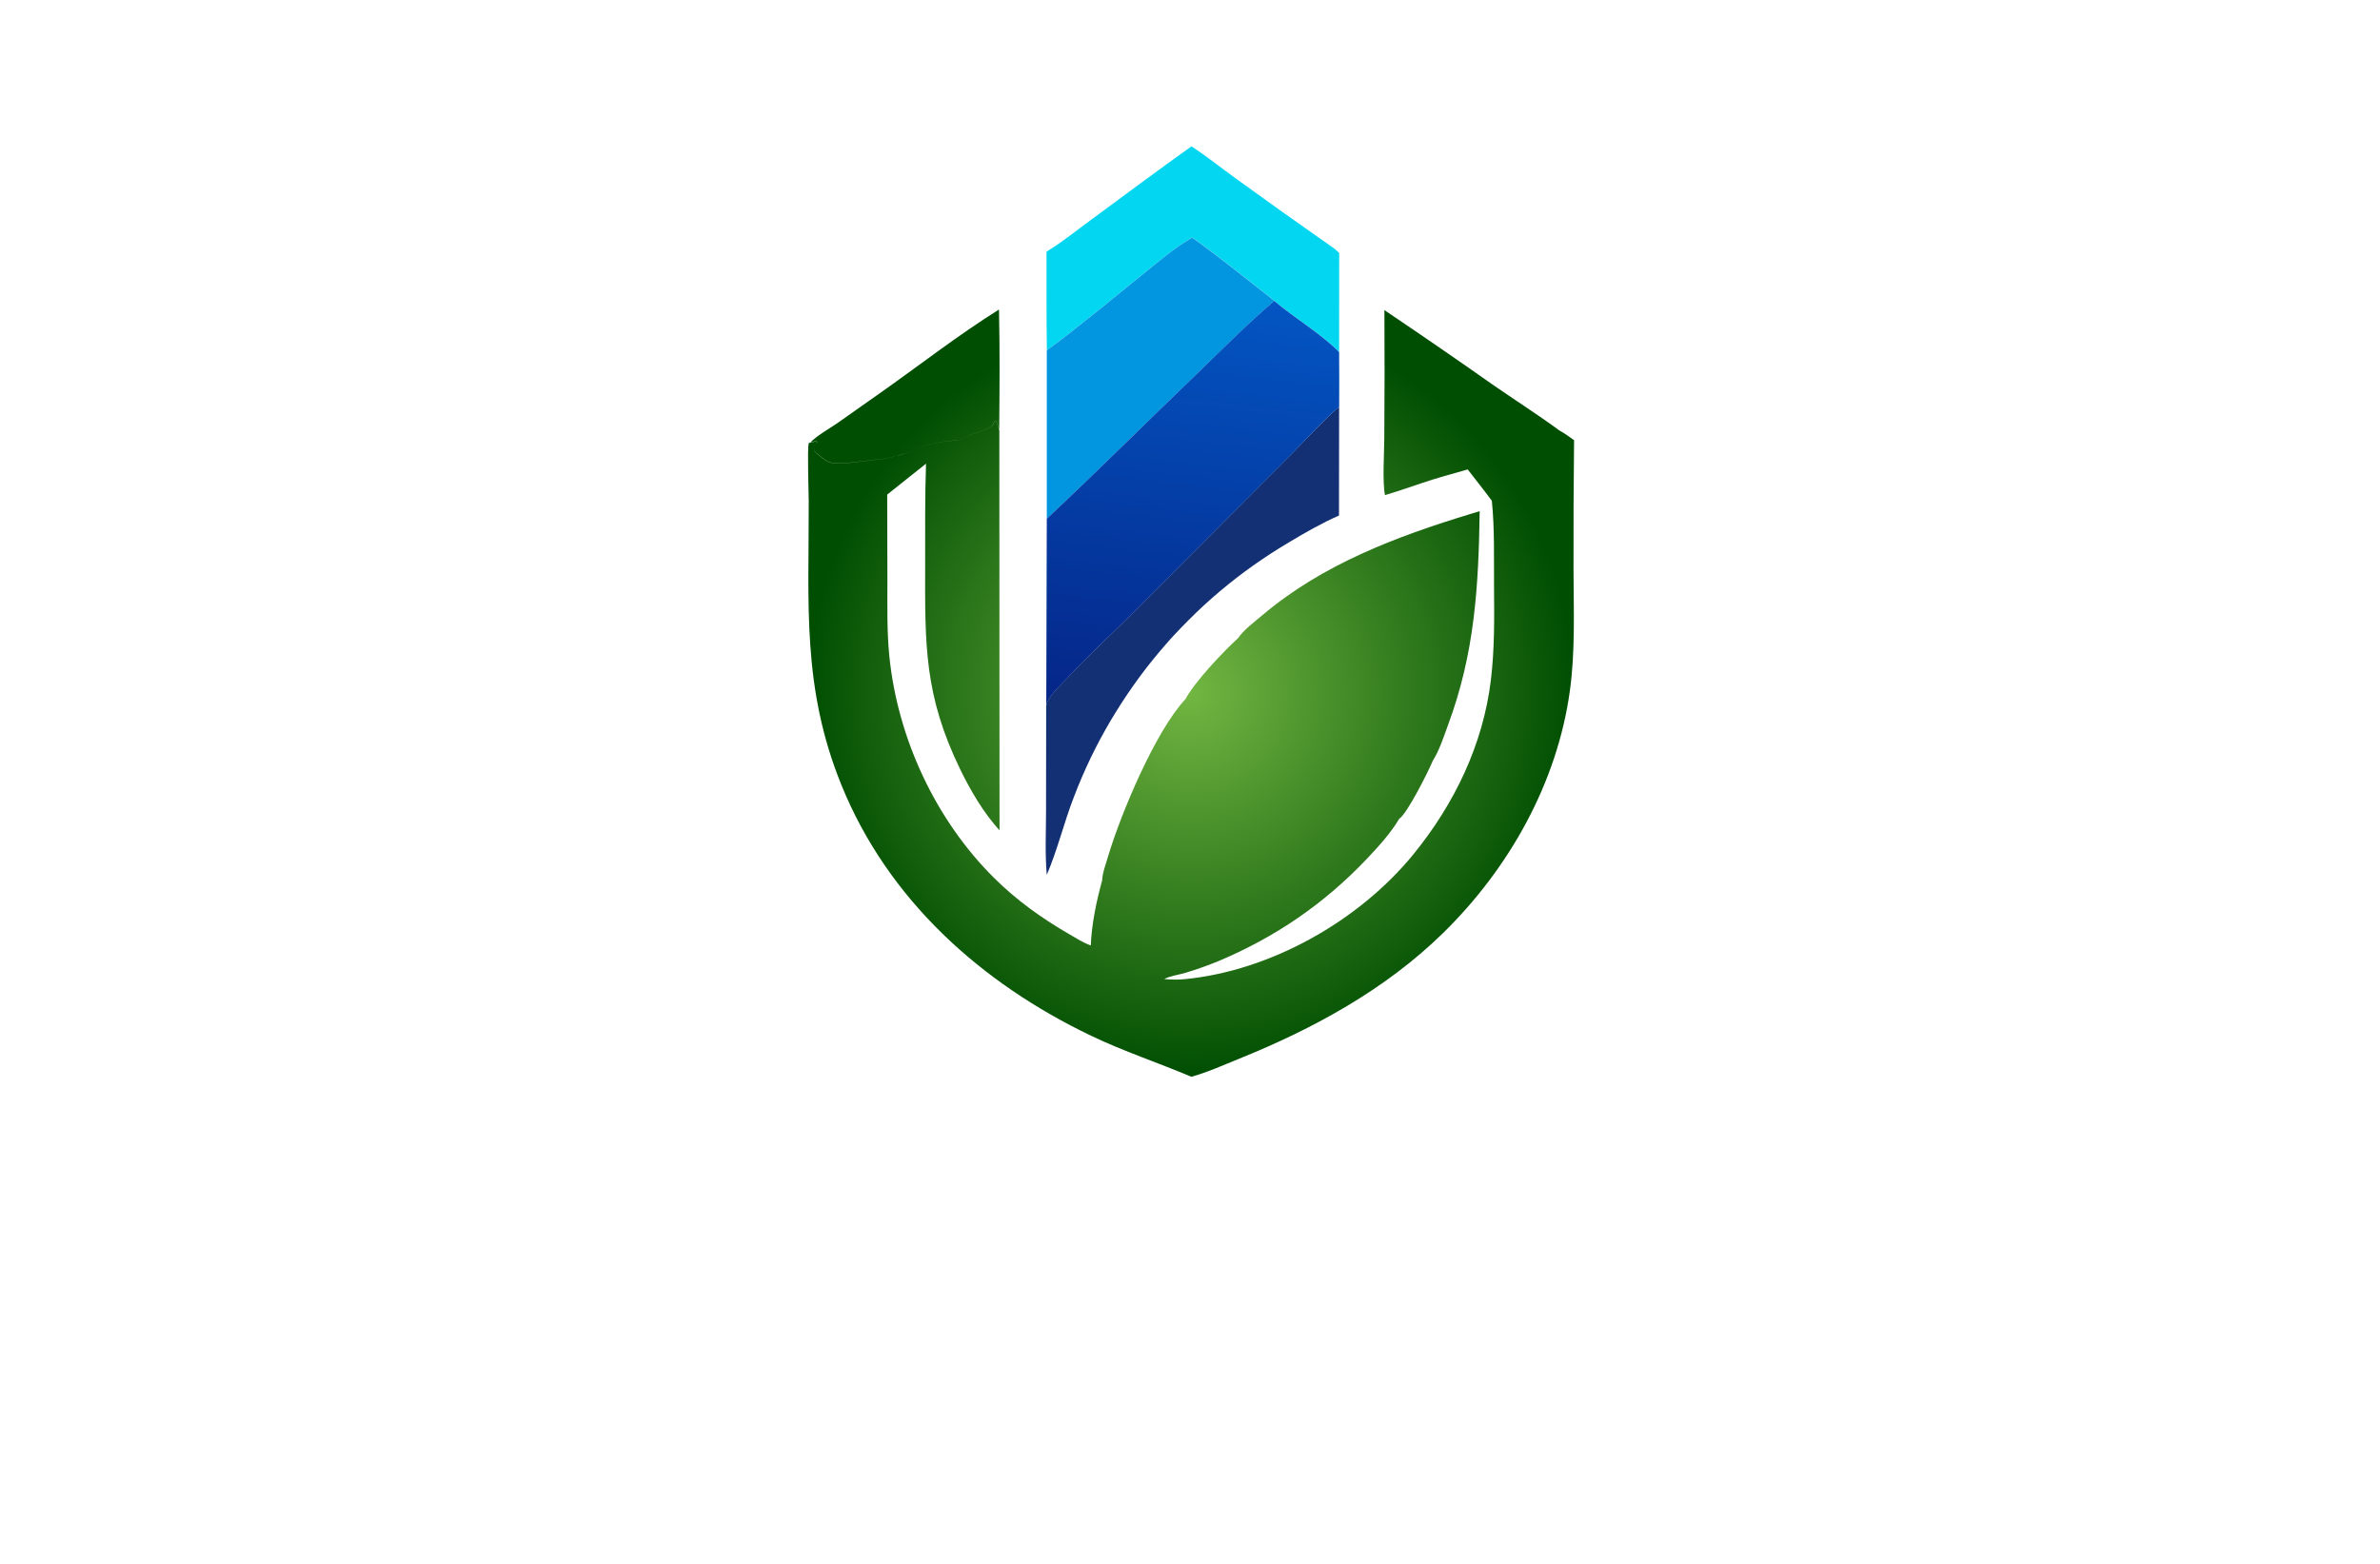 <?xml version="1.0" encoding="utf-8"?>
<!-- Generator: Adobe Illustrator 27.8.1, SVG Export Plug-In . SVG Version: 6.00 Build 0)  -->
<svg version="1.1" xmlns="http://www.w3.org/2000/svg" xmlns:xlink="http://www.w3.org/1999/xlink" x="0px" y="0px"
	 viewBox="0 0 350 230" style="enable-background:new 0 0 350 230;" xml:space="preserve">
<style type="text/css">
	.st0{display:none;}
	.st1{fill:#FFEAB3;}
	.st2{fill:#FDD8BB;}
	.st3{fill:#FDC798;}
	.st4{fill:#E3D3C3;}
	.st5{fill:#FFE6B0;}
	.st6{fill:#FEEFC6;}
	.st7{fill:#DBDECD;}
	.st8{fill:#FED8B3;}
	.st9{fill:#CDDECC;}
	.st10{fill:#FECE8C;}
	.st11{fill:#FEE4B1;}
	.st12{fill:#FFCD9A;}
	.st13{fill:#B0F4DB;}
	.st14{fill:#C0E0D1;}
	.st15{fill:#DEE6CF;}
	.st16{fill:#9E0021;}
	.st17{fill:#001E91;}
	.st18{fill:#009E1A;}
	.st19{fill:#8E0073;}
	.st20{fill:#9E9700;}
	.st21{fill:#006B65;}
	.st22{fill:#FF00D1;}
	.st23{fill:#550000;}
	.st24{fill:url(#SVGID_1_);}
	.st25{fill:#163800;enable-background:new    ;}
	.st26{fill:#00E7FF;enable-background:new    ;}
	.st27{fill:#663000;}
	.st28{fill:#00E7FF;}
	.st29{fill:#595700;}
	.st30{fill:#A06433;}
	.st31{fill:#006AC3;}
	.st32{fill:#FF7F00;}
	.st33{fill:#DFC900;}
	.st34{fill:#FF3200;}
	.st35{fill:#3200FF;}
	.st36{fill:#00FFCC;}
	.st37{fill:#4E0017;}
	.st38{fill:#7E00FF;}
	.st39{fill-rule:evenodd;clip-rule:evenodd;fill:#5700FF;}
	.st40{fill-rule:evenodd;clip-rule:evenodd;fill:#840036;}
	.st41{fill:#2B00A0;}
	.st42{fill:#46FF2C;}
	.st43{fill:#002A33;}
	.st44{fill:#007FFF;}
	.st45{fill:#FFFFFF;}
	.st46{fill:url(#SVGID_00000149378613232559249980000013138160714966867626_);}
	.st47{fill:#856024;}
	.st48{fill:#CB9D3E;}
	.st49{fill:#141414;}
	.st50{fill:#F6CF63;}
	.st51{fill:url(#SVGID_00000013173900382895957220000003176397298073090482_);}
	.st52{fill:url(#SVGID_00000060019156199121516710000009499944691996087956_);}
	.st53{fill:#046E56;}
	.st54{fill:#2AA776;}
	.st55{fill:url(#SVGID_00000005244763755353313600000007598399956316052402_);}
	.st56{fill:#A63B2D;}
	.st57{fill:#F5B32B;}
	.st58{fill:#0C427C;}
	.st59{fill:url(#SVGID_00000085966016706367914350000003167872580847540636_);}
	.st60{fill:url(#SVGID_00000069376027094805918350000010311585793378626968_);}
	.st61{fill:url(#SVGID_00000023990599068432369650000014181555431116352663_);}
	.st62{fill:#FEFEFE;}
	.st63{fill:url(#SVGID_00000006699480319250297190000012328285793916935574_);}
	.st64{fill:#0F3058;}
	.st65{fill:url(#SVGID_00000045593590797298824240000013101546927094119348_);}
	.st66{fill:#289CC7;}
	.st67{fill:url(#SVGID_00000029019050960696164910000006450223506407502750_);}
	.st68{fill:#07102A;}
	.st69{fill:#0E2044;}
	.st70{fill:#7D7C7B;}
	.st71{fill:url(#SVGID_00000054253999811528352090000011853393897220426896_);}
	.st72{fill:#AFB4B7;}
	.st73{fill:url(#SVGID_00000022524420751376094820000016375705161099978155_);}
	.st74{fill:#576783;}
	.st75{fill:url(#SVGID_00000118371737613641144660000007560315890518569621_);}
	.st76{fill:#C7C6C5;}
	.st77{fill:url(#SVGID_00000131339519126815854010000004618195039036272052_);}
	.st78{fill:url(#SVGID_00000066489249081531891500000007622932351288104881_);}
	.st79{fill:#172860;}
	.st80{fill:url(#SVGID_00000126320643212990105580000006465671757952064153_);}
	.st81{fill:url(#SVGID_00000030481700301633736640000007761561344354471303_);}
	.st82{fill:#02AEF4;}
	.st83{fill:#EC0D64;}
	.st84{fill:url(#SVGID_00000003801809625078290680000008162581332992270004_);}
	.st85{fill:#58C6D1;}
	.st86{fill:url(#SVGID_00000091004050178454877240000017093936092561822352_);}
	.st87{fill:#4695BF;}
	.st88{fill:#38CEAE;}
	.st89{fill:#2BB374;}
	.st90{fill:#039075;}
	.st91{fill:#191F55;}
	.st92{fill:url(#SVGID_00000123438567330114302390000008154901211018283685_);}
	.st93{fill:url(#SVGID_00000029040961811016725400000016363519804055343005_);}
	.st94{fill:url(#SVGID_00000146494132934766109060000006892545973407008701_);}
	.st95{fill:url(#SVGID_00000009586660799048405500000007851346037486693801_);}
	.st96{fill:url(#SVGID_00000034071292743000169520000009271181962913814971_);}
	.st97{fill:url(#SVGID_00000012472133651876028170000008622454511022886560_);}
	.st98{fill:url(#SVGID_00000129925187994024733450000008847143162255807161_);}
	.st99{fill:url(#SVGID_00000152976384683213810360000001351500156294460045_);}
	.st100{fill:url(#SVGID_00000047060660885513525240000001541218224802024632_);}
	.st101{fill:url(#SVGID_00000072985012450161680670000017893166918689629101_);}
	.st102{fill:url(#SVGID_00000001630733406185749150000001541839308143332484_);}
	.st103{fill:#1B2462;}
	.st104{fill:url(#SVGID_00000150823348405336632930000000197215877094501523_);}
	.st105{fill:#32A6C3;}
	.st106{fill:#82C78D;}
	.st107{fill:#E7952A;}
	.st108{fill:#E9C032;}
	.st109{fill:url(#SVGID_00000167363414816733095070000003892573235160057994_);}
	.st110{fill:url(#SVGID_00000177456162592508403980000007295163155848251294_);}
	.st111{fill:#1F7D44;}
	.st112{fill:#0E7D8D;}
	.st113{fill:#02D6F0;}
	.st114{fill:#123073;}
	.st115{fill:#0396E0;}
	.st116{fill:url(#SVGID_00000032647582159223223340000005250864294541433020_);}
	.st117{fill:url(#SVGID_00000183240182864666259050000017835414641465075350_);}
</style>
<g id="Layer_1" class="st0">
</g>
<g id="Layer_2" class="st0">
</g>
<g id="Layer_3" class="st0">
</g>
<g id="Layer_4" class="st0">
</g>
<g id="Layer_5" class="st0">
</g>
<g id="Layer_6" class="st0">
</g>
<g id="Layer_7" class="st0">
</g>
<g id="Layer_8" class="st0">
</g>
<g id="Layer_9" class="st0">
</g>
<g id="Layer_10" class="st0">
</g>
<g id="Layer_11" class="st0">
</g>
<g id="Layer_12">
</g>
<g id="Layer_13">
</g>
<g id="Layer_14">
</g>
<g id="Layer_15">
	<g>
		<path class="st113" d="M196.01,36.4c0.31,0.26,0.65,0.51,0.93,0.79l-0.01,14.58c-2.83-2.84-6.48-4.94-9.54-7.53l-0.11-0.12
			C189.88,41.76,193.07,38.2,196.01,36.4z M175.21,21.53c2.25,1.45,4.4,3.19,6.58,4.76c4.71,3.41,9.45,6.79,14.22,10.12
			c-2.93,1.8-6.13,5.35-8.72,7.72c-3.96-3.08-7.87-6.29-11.96-9.19c-2.7,1.53-5.25,3.78-7.67,5.72c-4.54,3.64-9.02,7.42-13.71,10.86
			c-0.07-4.83-0.04-9.67-0.05-14.5c2.36-1.44,4.48-3.19,6.71-4.81C165.46,28.65,170.29,25.02,175.21,21.53z"/>
		<path class="st114" d="M196.93,59.81l-0.02,16.01c-2.57,1.13-5,2.53-7.41,3.97c-0.45,0.26-0.89,0.53-1.33,0.81
			c-0.44,0.27-0.88,0.55-1.31,0.83c-0.43,0.28-0.87,0.57-1.3,0.86c-0.43,0.29-0.86,0.59-1.28,0.89c-0.42,0.3-0.84,0.61-1.26,0.91
			c-0.42,0.31-0.83,0.62-1.24,0.94c-0.41,0.32-0.82,0.64-1.22,0.97c-0.4,0.33-0.8,0.66-1.2,0.99c-0.4,0.33-0.79,0.67-1.18,1.02
			c-0.39,0.34-0.77,0.69-1.16,1.04c-0.38,0.35-0.76,0.71-1.13,1.07s-0.74,0.72-1.11,1.09c-0.37,0.37-0.73,0.74-1.09,1.11
			c-0.36,0.37-0.71,0.75-1.07,1.13s-0.7,0.77-1.04,1.16c-0.34,0.39-0.68,0.78-1.02,1.18s-0.67,0.8-0.99,1.2
			c-0.33,0.4-0.65,0.81-0.97,1.22c-0.32,0.41-0.63,0.82-0.94,1.24c-0.31,0.42-0.61,0.84-0.91,1.26c-0.3,0.42-0.6,0.85-0.89,1.28
			c-0.29,0.43-0.58,0.86-0.86,1.3c-0.28,0.43-0.56,0.87-0.83,1.31c-0.27,0.44-0.54,0.88-0.81,1.33c-0.26,0.45-0.52,0.9-0.78,1.35
			c-0.25,0.45-0.5,0.91-0.75,1.36c-0.25,0.46-0.49,0.92-0.72,1.38c-0.24,0.46-0.47,0.93-0.69,1.39c-0.23,0.47-0.45,0.94-0.66,1.41
			c-0.22,0.47-0.43,0.95-0.63,1.42c-0.21,0.48-0.41,0.95-0.6,1.43c-0.2,0.48-0.39,0.96-0.57,1.45c-1.48,3.79-2.43,7.82-4.02,11.55
			c-0.28-3.11-0.11-6.34-0.11-9.47l0.02-15.39c0.18-1.32,2-2.92,2.92-3.91c3.11-3.35,6.46-6.42,9.7-9.62l13.96-14l9.92-9.94
			C192.52,64.14,194.59,61.83,196.93,59.81z"/>
		<path class="st115" d="M153.94,51.53c4.69-3.44,9.18-7.22,13.71-10.86c2.42-1.94,4.97-4.19,7.67-5.72c4.09,2.9,8,6.11,11.96,9.19
			l0.11,0.12c-3.91,3.36-7.56,7.04-11.27,10.61c-7.39,7.13-14.7,14.4-22.18,21.43L153.94,51.53z"/>
		<linearGradient id="SVGID_1_" gradientUnits="userSpaceOnUse" x1="171.181" y1="104.251" x2="178.315" y2="43.581">
			<stop  offset="0" style="stop-color:#052689"/>
			<stop  offset="1" style="stop-color:#0355C3"/>
		</linearGradient>
		<path class="st24" d="M153.94,76.29c7.48-7.03,14.78-14.3,22.18-21.43c3.71-3.58,7.36-7.26,11.27-10.61
			c3.06,2.59,6.71,4.69,9.54,7.53c0,2.68,0.04,5.36,0.01,8.04c-2.35,2.01-4.42,4.33-6.58,6.53l-9.92,9.94l-13.96,14
			c-3.25,3.2-6.6,6.27-9.7,9.62c-0.92,0.99-2.74,2.59-2.92,3.91L153.94,76.29z"/>
		
			<radialGradient id="SVGID_00000118386155099739383630000003684812052504682916_" cx="175.15" cy="101.946" r="56.379" gradientUnits="userSpaceOnUse">
			<stop  offset="0" style="stop-color:#72B642"/>
			<stop  offset="1" style="stop-color:#004E02"/>
		</radialGradient>
		<path style="fill:url(#SVGID_00000118386155099739383630000003684812052504682916_);" d="M146.91,45.52
			c-6.1,3.82-11.86,8.34-17.75,12.47l-6.06,4.27c-1.25,0.86-2.95,1.78-3.98,2.87c0.35-0.02,0.6-0.16,0.92-0.31l0.17,0.21l-0.22,0.06
			c-0.02,0.11-0.04,0.21-0.07,0.31c-0.09,0.32-0.17,0.6-0.21,0.94c0.12,0.1,0.22,0.2,0.34,0.3c0.5,0.43,1.26,1.1,1.88,1.33
			c1.43,0.54,5.89-0.32,7.59-0.45c1.13-0.08,3.64-0.76,4.65-1.25c1.57-0.76,5.01-1.62,6.73-1.44c0.45-0.31,0.87-0.59,1.4-0.76
			c0.82-0.24,2.87-0.9,3.49-1.37c0.35-0.26,0.21-0.67,0.72-0.84l0.43,1.45C147,57.39,147.04,51.44,146.91,45.52z M217.6,75.18
			c-0.17,11.13-0.72,20.83-4.64,31.41c-0.62,1.68-1.29,3.79-2.25,5.28c-0.61,1.51-3.79,7.83-4.95,8.56
			c-1.27,2.14-3.09,4.13-4.8,5.93c-6.25,6.58-13.41,11.47-21.77,14.99c-1.6,0.66-3.22,1.23-4.88,1.73c-0.94,0.28-2.24,0.45-3.1,0.91
			c-3.73-1.41-7.13-3.47-10.8-4.94c0.13-3.19,0.83-6.5,1.67-9.57c0.04-1.1,0.58-2.53,0.89-3.59c1.86-6.21,6.96-18.4,11.37-23.08
			c1.35-2.54,5.54-6.96,7.73-8.96c0.84-1.22,2.42-2.4,3.57-3.37c8.87-7.5,19.65-11.55,30.63-14.9L217.6,75.18z M203.59,45.61
			c5.43,3.66,10.83,7.37,16.18,11.14c3.17,2.19,6.45,4.28,9.55,6.56c0.77,0.41,1.46,0.93,2.16,1.43c-0.07,6.46-0.1,12.93-0.08,19.39
			c0.02,5.81,0.26,11.73-0.54,17.49c-1.87,13.53-8.94,26.1-18.63,35.59c-8.49,8.32-19.06,14.08-30.01,18.5
			c-2.28,0.92-4.65,2-7.02,2.65c-4.87-2.06-9.92-3.72-14.7-6.01c-16.22-7.75-29.9-20.01-36.76-36.89
			c-5.85-14.4-4.77-26.66-4.81-41.73c0-1.16-0.23-7.85,0-8.49c0.02-0.04,0.04-0.08,0.06-0.12c0.03,0,0.07,0,0.1-0.01
			c0.01,0,0.02-0.01,0.03-0.02c0.35-0.02,0.6-0.16,0.91-0.3l0.17,0.2L120,65.09c-0.02,0.1-0.05,0.2-0.08,0.31
			c-0.09,0.32-0.17,0.6-0.2,0.93c0.11,0.1,0.22,0.2,0.34,0.29c0.51,0.43,1.26,1.1,1.88,1.33c1.44,0.54,5.9-0.32,7.6-0.44
			c1.13-0.08,3.63-0.76,4.65-1.25c1.57-0.76,5.01-1.62,6.72-1.44c0.46-0.31,0.87-0.6,1.41-0.75c0.82-0.24,2.87-0.9,3.49-1.37
			c0.35-0.26,0.21-0.67,0.72-0.83l0.43,1.45l0.03,58.8c-2.34-2.56-4.25-5.83-5.77-8.94c-5.32-10.94-5.19-18.31-5.17-30.15
			c0.01-4.94-0.04-9.9,0.13-14.84l-5.71,4.55l0.03,12.82c0,3.65-0.08,7.27,0.28,10.91c1.21,12.07,6.78,24.08,15.39,32.63
			c3.35,3.33,7.07,5.98,11.15,8.34c0.98,0.57,2.02,1.23,3.09,1.61c3.68,1.47,7.08,3.53,10.8,4.94c1,0.09,1.97,0.12,2.97,0.02
			c12.65-1.21,25.64-8.54,33.65-18.34c6.03-7.39,10.28-16.16,11.42-25.69c0.54-4.5,0.5-9.03,0.46-13.56
			c-0.03-4.23,0.1-8.56-0.32-12.77c-1.15-1.56-2.37-3.07-3.55-4.61c-1.73,0.51-3.47,0.96-5.19,1.5c-2.33,0.74-4.63,1.59-6.98,2.28
			c-0.39-1.99-0.11-6.12-0.1-8.34C203.62,58.2,203.63,51.9,203.59,45.61z"/>
	</g>
</g>
</svg>
